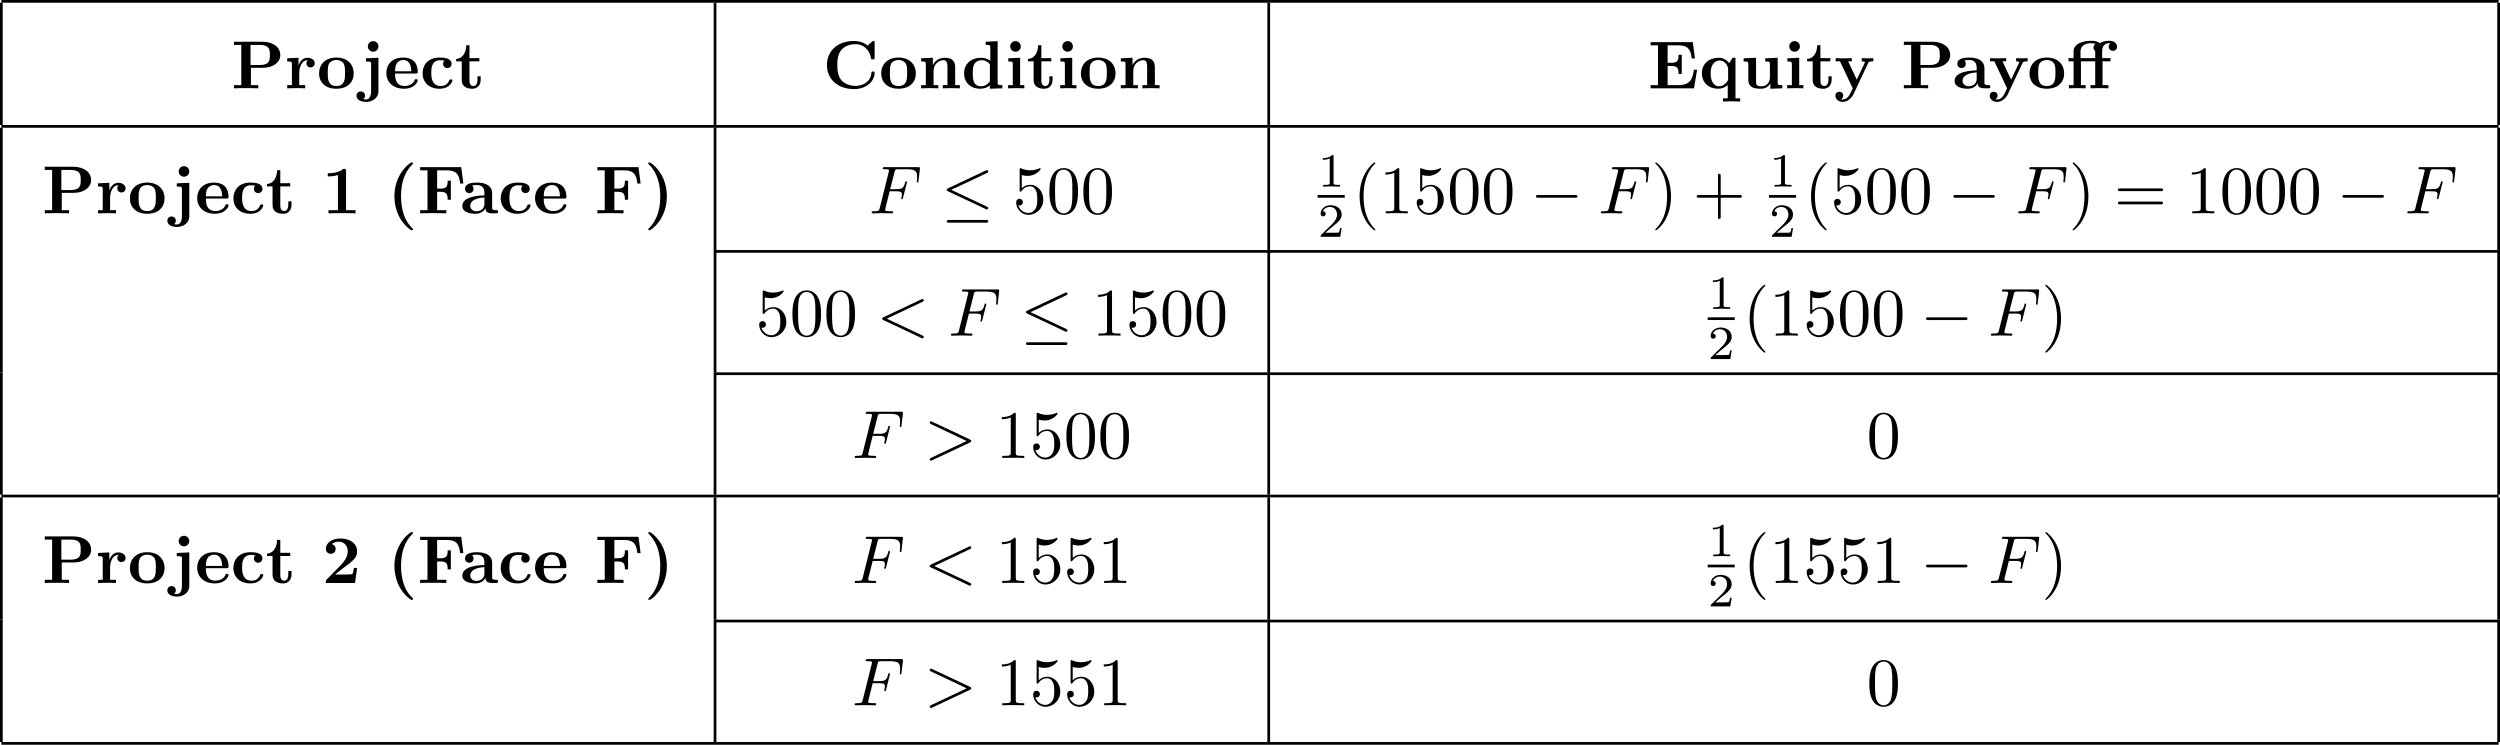 <?xml version='1.0' encoding='UTF-8'?>
<!-- This file was generated by dvisvgm 3.2.2 -->
<svg version='1.1' xmlns='http://www.w3.org/2000/svg' xmlns:xlink='http://www.w3.org/1999/xlink' width='366.554pt' height='109.191pt' viewBox='-68.878 -72 366.554 109.191'>
<defs>
<path id='gRLOw4-49' d='M2.336-4.435C2.336-4.624 2.322-4.631 2.127-4.631C1.681-4.191 1.046-4.184 .76-4.184V-3.933C.928-3.933 1.388-3.933 1.771-4.129V-.572C1.771-.342 1.771-.251 1.074-.251H.809V0C.934-.007 1.792-.028 2.05-.028C2.267-.028 3.145-.007 3.299 0V-.251H3.034C2.336-.251 2.336-.342 2.336-.572V-4.435Z'/>
<path id='gRLOw4-50' d='M3.522-1.269H3.285C3.264-1.116 3.194-.704 3.103-.635C3.048-.593 2.511-.593 2.413-.593H1.13C1.862-1.241 2.106-1.437 2.525-1.764C3.041-2.176 3.522-2.608 3.522-3.271C3.522-4.115 2.783-4.631 1.89-4.631C1.025-4.631 .439-4.024 .439-3.382C.439-3.027 .739-2.992 .809-2.992C.976-2.992 1.179-3.11 1.179-3.361C1.179-3.487 1.13-3.731 .767-3.731C.983-4.226 1.458-4.38 1.785-4.38C2.483-4.38 2.845-3.836 2.845-3.271C2.845-2.664 2.413-2.183 2.19-1.932L.509-.272C.439-.209 .439-.195 .439 0H3.313L3.522-1.269Z'/>
<path id='gRLOw3-40' d='M3.298 2.391C3.298 2.361 3.298 2.341 3.128 2.172C1.883 .917 1.564-.966 1.564-2.491C1.564-4.224 1.943-5.958 3.168-7.203C3.298-7.323 3.298-7.342 3.298-7.372C3.298-7.442 3.258-7.472 3.198-7.472C3.098-7.472 2.202-6.795 1.614-5.529C1.106-4.433 .986-3.328 .986-2.491C.986-1.714 1.096-.508 1.644 .618C2.242 1.843 3.098 2.491 3.198 2.491C3.258 2.491 3.298 2.461 3.298 2.391Z'/>
<path id='gRLOw3-41' d='M2.879-2.491C2.879-3.268 2.77-4.473 2.222-5.599C1.624-6.824 .767-7.472 .667-7.472C.608-7.472 .568-7.432 .568-7.372C.568-7.342 .568-7.323 .757-7.143C1.733-6.157 2.301-4.573 2.301-2.491C2.301-.787 1.933 .966 .697 2.222C.568 2.341 .568 2.361 .568 2.391C.568 2.451 .608 2.491 .667 2.491C.767 2.491 1.664 1.813 2.252 .548C2.76-.548 2.879-1.654 2.879-2.491Z'/>
<path id='gRLOw3-43' d='M4.075-2.291H6.854C6.994-2.291 7.183-2.291 7.183-2.491S6.994-2.69 6.854-2.69H4.075V-5.479C4.075-5.619 4.075-5.808 3.875-5.808S3.676-5.619 3.676-5.479V-2.69H.887C.747-2.69 .558-2.69 .558-2.491S.747-2.291 .887-2.291H3.676V.498C3.676 .638 3.676 .827 3.875 .827S4.075 .638 4.075 .498V-2.291Z'/>
<path id='gRLOw3-48' d='M4.583-3.188C4.583-3.985 4.533-4.782 4.184-5.519C3.726-6.476 2.909-6.635 2.491-6.635C1.893-6.635 1.166-6.376 .757-5.45C.438-4.762 .389-3.985 .389-3.188C.389-2.441 .428-1.544 .837-.787C1.265 .02 1.993 .219 2.481 .219C3.019 .219 3.776 .01 4.214-.936C4.533-1.624 4.583-2.401 4.583-3.188ZM2.481 0C2.092 0 1.504-.249 1.325-1.205C1.215-1.803 1.215-2.72 1.215-3.308C1.215-3.945 1.215-4.603 1.295-5.141C1.484-6.326 2.232-6.416 2.481-6.416C2.809-6.416 3.467-6.237 3.656-5.25C3.756-4.692 3.756-3.935 3.756-3.308C3.756-2.56 3.756-1.883 3.646-1.245C3.497-.299 2.929 0 2.481 0Z'/>
<path id='gRLOw3-49' d='M2.929-6.376C2.929-6.615 2.929-6.635 2.7-6.635C2.082-5.998 1.205-5.998 .887-5.998V-5.689C1.086-5.689 1.674-5.689 2.192-5.948V-.787C2.192-.428 2.162-.309 1.265-.309H.946V0C1.295-.03 2.162-.03 2.56-.03S3.826-.03 4.174 0V-.309H3.856C2.959-.309 2.929-.418 2.929-.787V-6.376Z'/>
<path id='gRLOw3-53' d='M4.473-2.002C4.473-3.188 3.656-4.184 2.58-4.184C2.102-4.184 1.674-4.025 1.315-3.676V-5.619C1.514-5.559 1.843-5.489 2.162-5.489C3.387-5.489 4.085-6.396 4.085-6.526C4.085-6.585 4.055-6.635 3.985-6.635C3.975-6.635 3.955-6.635 3.905-6.605C3.706-6.516 3.218-6.316 2.55-6.316C2.152-6.316 1.694-6.386 1.225-6.595C1.146-6.625 1.126-6.625 1.106-6.625C1.006-6.625 1.006-6.545 1.006-6.386V-3.437C1.006-3.258 1.006-3.178 1.146-3.178C1.215-3.178 1.235-3.208 1.275-3.268C1.385-3.427 1.753-3.965 2.56-3.965C3.078-3.965 3.328-3.507 3.407-3.328C3.567-2.959 3.587-2.57 3.587-2.072C3.587-1.724 3.587-1.126 3.347-.707C3.108-.319 2.74-.06 2.281-.06C1.554-.06 .986-.588 .817-1.176C.847-1.166 .877-1.156 .986-1.156C1.315-1.156 1.484-1.405 1.484-1.644S1.315-2.132 .986-2.132C.847-2.132 .498-2.062 .498-1.604C.498-.747 1.186 .219 2.301 .219C3.457 .219 4.473-.737 4.473-2.002Z'/>
<path id='gRLOw3-61' d='M6.844-3.258C6.994-3.258 7.183-3.258 7.183-3.457S6.994-3.656 6.854-3.656H.887C.747-3.656 .558-3.656 .558-3.457S.747-3.258 .897-3.258H6.844ZM6.854-1.325C6.994-1.325 7.183-1.325 7.183-1.524S6.994-1.724 6.844-1.724H.897C.747-1.724 .558-1.724 .558-1.524S.747-1.325 .887-1.325H6.854Z'/>
<path id='gRLOw2-60' d='M6.725-4.961C6.844-5.021 6.914-5.071 6.914-5.181S6.824-5.38 6.715-5.38C6.685-5.38 6.665-5.38 6.535-5.31L1.016-2.71C.907-2.66 .827-2.61 .827-2.491S.907-2.321 1.016-2.271L6.535 .329C6.665 .399 6.685 .399 6.715 .399C6.824 .399 6.914 .309 6.914 .199S6.844 .04 6.725-.02L1.494-2.491L6.725-4.961Z'/>
<path id='gRLOw2-62' d='M6.725-2.271C6.834-2.321 6.914-2.371 6.914-2.491S6.834-2.66 6.725-2.71L1.205-5.31C1.076-5.38 1.056-5.38 1.026-5.38C.917-5.38 .827-5.29 .827-5.181C.827-5.091 .877-5.031 1.016-4.961L6.247-2.491L1.016-.02C.877 .05 .827 .11 .827 .199C.827 .309 .917 .399 1.026 .399C1.056 .399 1.076 .399 1.205 .329L6.725-2.271Z'/>
<path id='gRLOw2-70' d='M3.019-3.238H3.985C4.732-3.238 4.812-3.078 4.812-2.79C4.812-2.72 4.812-2.6 4.742-2.301C4.722-2.252 4.712-2.212 4.712-2.192C4.712-2.112 4.772-2.072 4.832-2.072C4.932-2.072 4.932-2.102 4.981-2.281L5.529-4.443C5.559-4.553 5.559-4.573 5.559-4.603C5.559-4.623 5.539-4.712 5.44-4.712S5.33-4.663 5.29-4.503C5.081-3.726 4.852-3.547 4.005-3.547H3.098L3.736-6.077C3.826-6.426 3.836-6.466 4.274-6.466H5.589C6.814-6.466 7.044-6.137 7.044-5.37C7.044-5.141 7.044-5.101 7.014-4.832C6.994-4.702 6.994-4.682 6.994-4.653C6.994-4.603 7.024-4.533 7.113-4.533C7.223-4.533 7.233-4.593 7.253-4.782L7.452-6.506C7.482-6.775 7.432-6.775 7.183-6.775H2.301C2.102-6.775 2.002-6.775 2.002-6.575C2.002-6.466 2.092-6.466 2.281-6.466C2.65-6.466 2.929-6.466 2.929-6.286C2.929-6.247 2.929-6.227 2.879-6.047L1.564-.777C1.465-.389 1.445-.309 .658-.309C.488-.309 .379-.309 .379-.12C.379 0 .498 0 .528 0C.817 0 1.554-.03 1.843-.03C2.172-.03 2.999 0 3.328 0C3.417 0 3.537 0 3.537-.189C3.537-.269 3.477-.289 3.477-.299C3.447-.309 3.427-.309 3.198-.309C2.979-.309 2.929-.309 2.68-.329C2.391-.359 2.361-.399 2.361-.528C2.361-.548 2.361-.608 2.401-.757L3.019-3.238Z'/>
<path id='gRLOw1-0' d='M6.565-2.291C6.735-2.291 6.914-2.291 6.914-2.491S6.735-2.69 6.565-2.69H1.176C1.006-2.69 .827-2.69 .827-2.491S1.006-2.291 1.176-2.291H6.565Z'/>
<path id='gRLOw1-20' d='M6.725-5.918C6.834-5.968 6.914-6.017 6.914-6.137C6.914-6.247 6.834-6.336 6.715-6.336C6.665-6.336 6.575-6.296 6.535-6.276L1.026-3.676C.857-3.597 .827-3.527 .827-3.447C.827-3.357 .887-3.288 1.026-3.228L6.535-.638C6.665-.568 6.685-.568 6.715-.568C6.824-.568 6.914-.658 6.914-.767C6.914-.857 6.874-.917 6.705-.996L1.494-3.447L6.725-5.918ZM6.565 1.365C6.735 1.365 6.914 1.365 6.914 1.166S6.705 .966 6.555 .966H1.186C1.036 .966 .827 .966 .827 1.166S1.006 1.365 1.176 1.365H6.565Z'/>
<path id='gRLOw0-11' d='M5.3-3.955H6.466V-4.423H5.24V-5.43C5.24-6.575 6.077-6.615 6.257-6.615C6.336-6.615 6.376-6.605 6.436-6.595C6.286-6.486 6.207-6.296 6.207-6.107C6.207-5.679 6.555-5.489 6.814-5.489C7.113-5.489 7.432-5.699 7.432-6.107C7.432-6.535 7.064-6.974 6.286-6.974C5.938-6.974 5.36-6.924 4.892-6.625C4.473-6.974 3.915-6.974 3.696-6.974C2.481-6.974 1.056-6.595 1.056-5.42V-4.423H.309V-3.955H1.056V-.468H.369V0C.687-.01 1.166-.03 1.594-.03S2.481-.01 2.819 0V-.468H2.132V-3.955H4.224V-.468H3.537V0C3.885-.01 4.334-.03 4.792-.03C5.171-.03 5.808-.03 6.167 0V-.468H5.3V-3.955ZM2.072-4.423V-5.4C2.072-6.237 2.73-6.615 3.636-6.615C3.945-6.615 4.164-6.555 4.274-6.516C4.244-6.496 3.975-6.346 3.975-5.978C3.975-5.808 4.045-5.599 4.224-5.479V-4.423H2.072Z'/>
<path id='gRLOw0-40' d='M3.776 2.242C3.487 1.973 2.839 1.365 2.421 .09C2.162-.697 2.042-1.614 2.042-2.491C2.042-4.453 2.55-6.017 3.646-7.123C3.796-7.273 3.806-7.283 3.806-7.333C3.806-7.442 3.706-7.472 3.626-7.472C3.457-7.472 3.039-7.103 2.859-6.934C1.305-5.39 1.076-3.557 1.076-2.501C1.076-1.255 1.405-.159 1.873 .667C2.531 1.813 3.437 2.481 3.626 2.481C3.706 2.481 3.806 2.451 3.806 2.341C3.806 2.291 3.776 2.252 3.776 2.242Z'/>
<path id='gRLOw0-41' d='M3.367-2.491C3.367-3.736 3.039-4.832 2.57-5.659C1.913-6.804 1.006-7.472 .817-7.472C.737-7.472 .638-7.442 .638-7.333C.638-7.283 .638-7.263 .807-7.103C2.062-5.828 2.401-4.065 2.401-2.501C2.401-.538 1.893 1.026 .797 2.132C.648 2.281 .638 2.291 .638 2.341C.638 2.451 .737 2.481 .817 2.481C.986 2.481 1.405 2.112 1.584 1.943C3.138 .399 3.367-1.435 3.367-2.491Z'/>
<path id='gRLOw0-49' d='M3.527-6.207C3.527-6.426 3.527-6.526 3.268-6.526C3.158-6.526 3.138-6.526 3.049-6.456C2.281-5.888 1.255-5.888 1.046-5.888H.847V-5.42H1.046C1.205-5.42 1.753-5.43 2.341-5.619V-.468H.956V0C1.395-.03 2.451-.03 2.939-.03S4.483-.03 4.922 0V-.468H3.527V-6.207Z'/>
<path id='gRLOw0-50' d='M5.151-2.212H4.682C4.653-2.012 4.563-1.375 4.423-1.305C4.314-1.245 3.567-1.245 3.407-1.245H1.943C2.411-1.634 2.929-2.062 3.377-2.391C4.513-3.228 5.151-3.696 5.151-4.643C5.151-5.788 4.115-6.526 2.71-6.526C1.504-6.526 .568-5.908 .568-5.011C.568-4.423 1.046-4.274 1.285-4.274C1.604-4.274 2.002-4.493 2.002-4.991C2.002-5.509 1.584-5.669 1.435-5.709C1.724-5.948 2.102-6.057 2.461-6.057C3.318-6.057 3.776-5.38 3.776-4.633C3.776-3.945 3.397-3.268 2.7-2.56L.697-.518C.568-.399 .568-.379 .568-.179V0H4.842L5.151-2.212Z'/>
<path id='gRLOw0-67' d='M7.631-6.665C7.631-6.854 7.631-6.944 7.452-6.944C7.362-6.944 7.342-6.924 7.263-6.854L6.605-6.267C5.988-6.765 5.32-6.944 4.643-6.944C2.162-6.944 .638-5.46 .638-3.417S2.162 .11 4.643 .11C6.506 .11 7.631-1.116 7.631-2.262C7.631-2.461 7.562-2.471 7.392-2.471C7.263-2.471 7.173-2.471 7.163-2.301C7.093-.966 5.888-.359 4.882-.359C4.105-.359 3.268-.598 2.75-1.205C2.281-1.773 2.162-2.521 2.162-3.417C2.162-3.975 2.192-5.051 2.819-5.709C3.467-6.366 4.334-6.476 4.852-6.476C5.928-6.476 6.874-5.719 7.093-4.453C7.123-4.264 7.133-4.244 7.362-4.244C7.621-4.244 7.631-4.264 7.631-4.523V-6.665Z'/>
<path id='gRLOw0-69' d='M7.203-2.73H6.735C6.516-1.355 6.237-.468 4.394-.468H2.879V-3.278H3.427C4.384-3.278 4.483-2.849 4.483-2.112H4.951V-4.912H4.483C4.483-4.174 4.394-3.746 3.427-3.746H2.879V-6.306H4.394C5.998-6.306 6.257-5.579 6.416-4.374H6.884L6.575-6.775H.389V-6.306H1.465V-.468H.389V0H6.745L7.203-2.73Z'/>
<path id='gRLOw0-70' d='M6.416-6.775H.389V-6.306H1.465V-.468H.389V0C.767-.03 1.773-.03 2.212-.03C2.7-.03 3.786-.03 4.224 0V-.468H2.879V-3.158H3.377C4.334-3.158 4.423-2.73 4.423-1.993H4.892V-4.792H4.423C4.423-4.055 4.344-3.626 3.377-3.626H2.879V-6.306H4.274C5.878-6.306 6.107-5.539 6.257-4.374H6.725L6.416-6.775Z'/>
<path id='gRLOw0-80' d='M2.879-3.009H4.643C6.027-3.009 7.183-3.726 7.183-4.892C7.183-5.988 6.197-6.834 4.543-6.834H.389V-6.366H1.465V-.468H.389V0C.767-.03 1.743-.03 2.172-.03S3.577-.03 3.955 0V-.468H2.879V-3.009ZM4.154-3.417H2.819V-6.366H4.164C5.659-6.366 5.659-5.609 5.659-4.892C5.659-4.184 5.659-3.417 4.154-3.417Z'/>
<path id='gRLOw0-97' d='M3.726-.767C3.726-.458 3.726 0 4.762 0H5.24C5.44 0 5.559 0 5.559-.239C5.559-.468 5.43-.468 5.3-.468C4.692-.478 4.692-.608 4.692-.837V-2.979C4.692-3.866 3.985-4.513 2.501-4.513C1.933-4.513 .717-4.473 .717-3.597C.717-3.158 1.066-2.969 1.335-2.969C1.644-2.969 1.963-3.178 1.963-3.597C1.963-3.895 1.773-4.065 1.743-4.085C2.022-4.144 2.341-4.154 2.461-4.154C3.208-4.154 3.557-3.736 3.557-2.979V-2.64C2.849-2.61 .319-2.521 .319-1.076C.319-.12 1.554 .06 2.242 .06C3.039 .06 3.507-.349 3.726-.767ZM3.557-2.331V-1.385C3.557-.428 2.64-.299 2.391-.299C1.883-.299 1.484-.648 1.484-1.086C1.484-2.162 3.059-2.301 3.557-2.331Z'/>
<path id='gRLOw0-99' d='M3.587-4.055C3.407-3.895 3.387-3.686 3.387-3.597C3.387-3.158 3.736-2.969 4.005-2.969C4.314-2.969 4.633-3.178 4.633-3.597C4.633-4.453 3.477-4.513 2.899-4.513C1.116-4.513 .379-3.367 .379-2.212C.379-.887 1.315 .06 2.849 .06C4.463 .06 4.762-1.096 4.762-1.166C4.762-1.305 4.623-1.305 4.523-1.305C4.344-1.305 4.334-1.285 4.284-1.156C4.025-.528 3.547-.339 3.039-.339C1.654-.339 1.654-1.803 1.654-2.262C1.654-2.819 1.654-4.115 2.939-4.115C3.288-4.115 3.457-4.085 3.587-4.055Z'/>
<path id='gRLOw0-100' d='M4.164-.428V.06L5.988 0V-.468C5.37-.468 5.3-.468 5.3-.857V-6.914L3.537-6.834V-6.366C4.154-6.366 4.224-6.366 4.224-5.978V-4.035C3.726-4.423 3.208-4.483 2.879-4.483C1.425-4.483 .379-3.606 .379-2.202C.379-.887 1.295 .06 2.77 .06C3.377 .06 3.856-.179 4.164-.428ZM4.164-3.517V-1.026C4.035-.847 3.626-.299 2.869-.299C1.654-.299 1.654-1.504 1.654-2.202C1.654-2.68 1.654-3.218 1.913-3.606C2.202-4.025 2.67-4.125 2.979-4.125C3.547-4.125 3.945-3.806 4.164-3.517Z'/>
<path id='gRLOw0-101' d='M4.603-2.172C4.822-2.172 4.922-2.172 4.922-2.441C4.922-2.75 4.862-3.477 4.364-3.975C3.995-4.334 3.467-4.513 2.78-4.513C1.186-4.513 .319-3.487 .319-2.242C.319-.907 1.315 .06 2.919 .06C4.493 .06 4.922-.996 4.922-1.166C4.922-1.345 4.732-1.345 4.682-1.345C4.513-1.345 4.493-1.295 4.433-1.136C4.224-.658 3.656-.339 3.009-.339C1.604-.339 1.594-1.664 1.594-2.172H4.603ZM1.594-2.501C1.614-2.889 1.624-3.308 1.833-3.636C2.092-4.035 2.491-4.154 2.78-4.154C3.945-4.154 3.965-2.849 3.975-2.501H1.594Z'/>
<path id='gRLOw0-105' d='M2.232-4.483L.498-4.403V-3.935C1.086-3.935 1.156-3.935 1.156-3.547V-.468H.468V0C.777-.01 1.265-.03 1.684-.03C1.983-.03 2.491-.01 2.849 0V-.468H2.232V-4.483ZM2.331-6.147C2.331-6.585 1.973-6.924 1.554-6.924C1.126-6.924 .777-6.575 .777-6.147S1.126-5.37 1.554-5.37C1.973-5.37 2.331-5.709 2.331-6.147Z'/>
<path id='gRLOw0-106' d='M.827-4.403V-3.935C.996-3.935 1.215-3.935 1.365-3.915C1.584-3.875 1.584-3.746 1.584-3.537V.418C1.584 .917 1.435 1.634 .837 1.634C.677 1.634 .598 1.614 .448 1.574C.638 1.435 .687 1.225 .687 1.076C.687 .727 .428 .458 .07 .458C-.309 .458-.558 .727-.558 1.086C-.558 1.654 .04 1.993 .857 1.993C1.714 1.993 2.66 1.474 2.66 .418V-4.483L.827-4.403ZM2.66-6.147C2.66-6.575 2.311-6.924 1.883-6.924S1.106-6.575 1.106-6.147S1.455-5.37 1.883-5.37S2.66-5.719 2.66-6.147Z'/>
<path id='gRLOw0-110' d='M1.136-3.547V-.468H.448V0C.727-.01 1.325-.03 1.704-.03C2.092-.03 2.68-.01 2.959 0V-.468H2.271V-2.55C2.271-3.636 3.128-4.125 3.756-4.125C4.095-4.125 4.304-3.915 4.304-3.158V-.468H3.616V0C3.895-.01 4.493-.03 4.872-.03C5.26-.03 5.848-.01 6.127 0V-.468H5.44V-3.049C5.44-4.095 4.902-4.483 3.905-4.483C2.949-4.483 2.421-3.915 2.162-3.407V-4.483L.448-4.403V-3.935C1.066-3.935 1.136-3.935 1.136-3.547Z'/>
<path id='gRLOw0-111' d='M5.4-2.172C5.4-3.507 4.483-4.513 2.859-4.513C1.225-4.513 .319-3.497 .319-2.172C.319-.936 1.196 .06 2.859 .06C4.533 .06 5.4-.946 5.4-2.172ZM2.859-.339C1.594-.339 1.594-1.415 1.594-2.281C1.594-2.73 1.594-3.238 1.763-3.577C1.953-3.945 2.371-4.154 2.859-4.154C3.278-4.154 3.696-3.995 3.915-3.646C4.125-3.308 4.125-2.76 4.125-2.281C4.125-1.415 4.125-.339 2.859-.339Z'/>
<path id='gRLOw0-113' d='M4.224-1.415C4.224-1.235 4.224-1.205 4.075-.996C3.676-.408 3.168-.299 2.869-.299C2.252-.299 1.654-.877 1.654-2.202C1.654-3.616 2.391-4.085 2.989-4.085C3.746-4.085 4.224-3.298 4.224-2.8V-1.415ZM4.364-3.696C4.015-4.184 3.457-4.483 2.859-4.483C1.405-4.483 .379-3.597 .379-2.212C.379-.807 1.385 .06 2.77 .06C3.258 .06 3.706-.08 4.164-.478V1.465H3.477V1.933C3.756 1.923 4.354 1.903 4.732 1.903C5.121 1.903 5.709 1.923 5.988 1.933V1.465H5.3V-4.483H4.892L4.364-3.696Z'/>
<path id='gRLOw0-114' d='M2.022-3.357V-4.483L.369-4.403V-3.935C.986-3.935 1.056-3.935 1.056-3.547V-.468H.369V0C.717-.01 1.166-.03 1.624-.03C2.002-.03 2.64-.03 2.999 0V-.468H2.132V-2.212C2.132-2.909 2.381-4.125 3.377-4.125C3.367-4.115 3.188-3.955 3.188-3.666C3.188-3.258 3.507-3.059 3.796-3.059S4.403-3.268 4.403-3.666C4.403-4.194 3.866-4.483 3.347-4.483C2.65-4.483 2.252-3.985 2.022-3.357Z'/>
<path id='gRLOw0-116' d='M1.026-3.955V-1.225C1.026-.159 1.893 .06 2.6 .06C3.357 .06 3.806-.508 3.806-1.235V-1.763H3.337V-1.255C3.337-.578 3.019-.339 2.74-.339C2.162-.339 2.162-.976 2.162-1.205V-3.955H3.616V-4.423H2.162V-6.326H1.694C1.684-5.33 1.196-4.344 .209-4.314V-3.955H1.026Z'/>
<path id='gRLOw0-117' d='M4.364-.717V.06L6.127 0V-.468C5.509-.468 5.44-.468 5.44-.857V-4.483L3.616-4.403V-3.935C4.234-3.935 4.304-3.935 4.304-3.547V-1.644C4.304-.827 3.796-.299 3.068-.299C2.301-.299 2.271-.548 2.271-1.086V-4.483L.448-4.403V-3.935C1.066-3.935 1.136-3.935 1.136-3.547V-1.225C1.136-.159 1.943 .06 2.929 .06C3.188 .06 3.905 .06 4.364-.717Z'/>
<path id='gRLOw0-121' d='M5.041-3.746C5.111-3.885 5.141-3.955 5.778-3.955V-4.423C5.539-4.403 5.24-4.394 4.991-4.394S4.294-4.413 4.085-4.423V-3.955C4.105-3.955 4.553-3.955 4.553-3.836C4.553-3.826 4.513-3.726 4.503-3.716L3.357-1.265L2.092-3.955H2.63V-4.423C2.301-4.403 1.405-4.394 1.395-4.394C1.116-4.394 .667-4.413 .259-4.423V-3.955H.897L2.76 0L2.531 .478C2.311 .956 1.993 1.634 1.285 1.634C1.146 1.634 1.126 1.624 1.046 1.594C1.136 1.554 1.365 1.415 1.365 1.066C1.365 .737 1.126 .498 .787 .498C.508 .498 .219 .687 .219 1.076C.219 1.584 .687 1.993 1.285 1.993C2.052 1.993 2.63 1.375 2.899 .807L5.041-3.746Z'/>
</defs>
<g id='page1'>
<rect x='-68.679' y='-72' height='.399' width='366.155'/>
<rect x='-68.878' y='-71.602' height='17.933' width='.399'/>
<use x='-34.965' y='-59.049' xlink:href='#gRLOw0-80'/>
<use x='-27.134' y='-59.049' xlink:href='#gRLOw0-114'/>
<use x='-22.415' y='-59.049' xlink:href='#gRLOw0-111'/>
<use x='-16.05' y='-59.049' xlink:href='#gRLOw0-106'/>
<use x='-12.55' y='-59.049' xlink:href='#gRLOw0-101'/>
<use x='-7.298' y='-59.049' xlink:href='#gRLOw0-99'/>
<use x='-2.206' y='-59.049' xlink:href='#gRLOw0-116'/>
<rect x='35.763' y='-71.602' height='17.933' width='.399'/>
<use x='51.73' y='-59.049' xlink:href='#gRLOw0-67'/>
<use x='60.005' y='-59.049' xlink:href='#gRLOw0-111'/>
<use x='65.733' y='-59.049' xlink:href='#gRLOw0-110'/>
<use x='72.098' y='-59.049' xlink:href='#gRLOw0-100'/>
<use x='78.463' y='-59.049' xlink:href='#gRLOw0-105'/>
<use x='81.646' y='-59.049' xlink:href='#gRLOw0-116'/>
<use x='86.101' y='-59.049' xlink:href='#gRLOw0-105'/>
<use x='89.283' y='-59.049' xlink:href='#gRLOw0-111'/>
<use x='95.012' y='-59.049' xlink:href='#gRLOw0-110'/>
<rect x='116.945' y='-71.602' height='17.933' width='.399'/>
<use x='172.753' y='-59.049' xlink:href='#gRLOw0-69'/>
<use x='180.28' y='-59.049' xlink:href='#gRLOw0-113'/>
<use x='186.327' y='-59.049' xlink:href='#gRLOw0-117'/>
<use x='192.692' y='-59.049' xlink:href='#gRLOw0-105'/>
<use x='195.874' y='-59.049' xlink:href='#gRLOw0-116'/>
<use x='200.011' y='-59.049' xlink:href='#gRLOw0-121'/>
<use x='209.877' y='-59.049' xlink:href='#gRLOw0-80'/>
<use x='217.39' y='-59.049' xlink:href='#gRLOw0-97'/>
<use x='222.642' y='-59.049' xlink:href='#gRLOw0-121'/>
<use x='228.37' y='-59.049' xlink:href='#gRLOw0-111'/>
<use x='234.099' y='-59.049' xlink:href='#gRLOw0-11'/>
<rect x='297.277' y='-71.602' height='17.933' width='.399'/>
<rect x='-68.679' y='-53.669' height='.399' width='366.155'/>
<rect x='-68.878' y='-53.27' height='17.933' width='.399'/>
<use x='-62.702' y='-40.717' xlink:href='#gRLOw0-80'/>
<use x='-54.87' y='-40.717' xlink:href='#gRLOw0-114'/>
<use x='-50.151' y='-40.717' xlink:href='#gRLOw0-111'/>
<use x='-43.786' y='-40.717' xlink:href='#gRLOw0-106'/>
<use x='-40.286' y='-40.717' xlink:href='#gRLOw0-101'/>
<use x='-35.035' y='-40.717' xlink:href='#gRLOw0-99'/>
<use x='-29.943' y='-40.717' xlink:href='#gRLOw0-116'/>
<use x='-21.668' y='-40.717' xlink:href='#gRLOw0-49'/>
<use x='-12.121' y='-40.717' xlink:href='#gRLOw0-40'/>
<use x='-7.665' y='-40.717' xlink:href='#gRLOw0-70'/>
<use x='-1.411' y='-40.717' xlink:href='#gRLOw0-97'/>
<use x='4.159' y='-40.717' xlink:href='#gRLOw0-99'/>
<use x='9.251' y='-40.717' xlink:href='#gRLOw0-101'/>
<use x='18.321' y='-40.717' xlink:href='#gRLOw0-70'/>
<use x='25.53' y='-40.717' xlink:href='#gRLOw0-41'/>
<rect x='35.763' y='-53.27' height='17.933' width='.399'/>
<use x='58.545' y='-40.717' xlink:href='#gRLOw2-70'/>
<use x='69.102' y='-40.717' xlink:href='#gRLOw1-20'/>
<use x='79.618' y='-40.717' xlink:href='#gRLOw3-53'/>
<use x='84.6' y='-40.717' xlink:href='#gRLOw3-48'/>
<use x='89.581' y='-40.717' xlink:href='#gRLOw3-48'/>
<rect x='116.945' y='-53.27' height='17.933' width='.399'/>
<use x='124.317' y='-44.64' xlink:href='#gRLOw4-49'/>
<rect x='124.317' y='-43.407' height='.398' width='3.971'/>
<use x='124.317' y='-37.282' xlink:href='#gRLOw4-50'/>
<use x='129.484' y='-40.717' xlink:href='#gRLOw3-40'/>
<use x='133.359' y='-40.717' xlink:href='#gRLOw3-49'/>
<use x='138.34' y='-40.717' xlink:href='#gRLOw3-53'/>
<use x='143.321' y='-40.717' xlink:href='#gRLOw3-48'/>
<use x='148.303' y='-40.717' xlink:href='#gRLOw3-48'/>
<use x='155.498' y='-40.717' xlink:href='#gRLOw1-0'/>
<use x='165.46' y='-40.717' xlink:href='#gRLOw2-70'/>
<use x='173.251' y='-40.717' xlink:href='#gRLOw3-41'/>
<use x='179.339' y='-40.717' xlink:href='#gRLOw3-43'/>
<use x='190.497' y='-44.64' xlink:href='#gRLOw4-49'/>
<rect x='190.497' y='-43.407' height='.398' width='3.971'/>
<use x='190.497' y='-37.282' xlink:href='#gRLOw4-50'/>
<use x='195.664' y='-40.717' xlink:href='#gRLOw3-40'/>
<use x='199.538' y='-40.717' xlink:href='#gRLOw3-53'/>
<use x='204.519' y='-40.717' xlink:href='#gRLOw3-48'/>
<use x='209.501' y='-40.717' xlink:href='#gRLOw3-48'/>
<use x='216.696' y='-40.717' xlink:href='#gRLOw1-0'/>
<use x='226.659' y='-40.717' xlink:href='#gRLOw2-70'/>
<use x='234.449' y='-40.717' xlink:href='#gRLOw3-41'/>
<use x='241.091' y='-40.717' xlink:href='#gRLOw3-61'/>
<use x='251.607' y='-40.717' xlink:href='#gRLOw3-49'/>
<use x='256.588' y='-40.717' xlink:href='#gRLOw3-48'/>
<use x='261.569' y='-40.717' xlink:href='#gRLOw3-48'/>
<use x='266.551' y='-40.717' xlink:href='#gRLOw3-48'/>
<use x='273.746' y='-40.717' xlink:href='#gRLOw1-0'/>
<use x='283.708' y='-40.717' xlink:href='#gRLOw2-70'/>
<rect x='297.277' y='-53.27' height='17.933' width='.399'/>
<rect x='35.963' y='-35.338' height='.399' width='261.514'/>
<rect x='-68.878' y='-35.338' height='17.933' width='.399'/>
<rect x='35.763' y='-35.338' height='17.933' width='.399'/>
<use x='41.94' y='-22.785' xlink:href='#gRLOw3-53'/>
<use x='46.922' y='-22.785' xlink:href='#gRLOw3-48'/>
<use x='51.903' y='-22.785' xlink:href='#gRLOw3-48'/>
<use x='59.652' y='-22.785' xlink:href='#gRLOw2-60'/>
<use x='70.168' y='-22.785' xlink:href='#gRLOw2-70'/>
<use x='80.725' y='-22.785' xlink:href='#gRLOw1-20'/>
<use x='91.241' y='-22.785' xlink:href='#gRLOw3-49'/>
<use x='96.223' y='-22.785' xlink:href='#gRLOw3-53'/>
<use x='101.204' y='-22.785' xlink:href='#gRLOw3-48'/>
<use x='106.185' y='-22.785' xlink:href='#gRLOw3-48'/>
<rect x='116.945' y='-35.338' height='17.933' width='.399'/>
<use x='181.504' y='-26.707' xlink:href='#gRLOw4-49'/>
<rect x='181.504' y='-25.475' height='.398' width='3.971'/>
<use x='181.504' y='-19.349' xlink:href='#gRLOw4-50'/>
<use x='186.671' y='-22.785' xlink:href='#gRLOw3-40'/>
<use x='190.545' y='-22.785' xlink:href='#gRLOw3-49'/>
<use x='195.527' y='-22.785' xlink:href='#gRLOw3-53'/>
<use x='200.508' y='-22.785' xlink:href='#gRLOw3-48'/>
<use x='205.489' y='-22.785' xlink:href='#gRLOw3-48'/>
<use x='212.685' y='-22.785' xlink:href='#gRLOw1-0'/>
<use x='222.647' y='-22.785' xlink:href='#gRLOw2-70'/>
<use x='230.437' y='-22.785' xlink:href='#gRLOw3-41'/>
<rect x='297.277' y='-35.338' height='17.933' width='.399'/>
<rect x='35.963' y='-17.405' height='.399' width='261.514'/>
<rect x='-68.878' y='-17.405' height='17.933' width='.399'/>
<rect x='35.763' y='-17.405' height='17.933' width='.399'/>
<use x='56.054' y='-4.852' xlink:href='#gRLOw2-70'/>
<use x='66.612' y='-4.852' xlink:href='#gRLOw2-62'/>
<use x='77.128' y='-4.852' xlink:href='#gRLOw3-49'/>
<use x='82.109' y='-4.852' xlink:href='#gRLOw3-53'/>
<use x='87.09' y='-4.852' xlink:href='#gRLOw3-48'/>
<use x='92.072' y='-4.852' xlink:href='#gRLOw3-48'/>
<rect x='116.945' y='-17.405' height='17.933' width='.399'/>
<use x='204.82' y='-4.852' xlink:href='#gRLOw3-48'/>
<rect x='297.277' y='-17.405' height='17.933' width='.399'/>
<rect x='-68.679' y='.528' height='.399' width='366.155'/>
<rect x='-68.878' y='.927' height='17.933' width='.399'/>
<use x='-62.702' y='13.479' xlink:href='#gRLOw0-80'/>
<use x='-54.87' y='13.479' xlink:href='#gRLOw0-114'/>
<use x='-50.151' y='13.479' xlink:href='#gRLOw0-111'/>
<use x='-43.786' y='13.479' xlink:href='#gRLOw0-106'/>
<use x='-40.286' y='13.479' xlink:href='#gRLOw0-101'/>
<use x='-35.035' y='13.479' xlink:href='#gRLOw0-99'/>
<use x='-29.943' y='13.479' xlink:href='#gRLOw0-116'/>
<use x='-21.668' y='13.479' xlink:href='#gRLOw0-50'/>
<use x='-12.121' y='13.479' xlink:href='#gRLOw0-40'/>
<use x='-7.665' y='13.479' xlink:href='#gRLOw0-70'/>
<use x='-1.411' y='13.479' xlink:href='#gRLOw0-97'/>
<use x='4.159' y='13.479' xlink:href='#gRLOw0-99'/>
<use x='9.251' y='13.479' xlink:href='#gRLOw0-101'/>
<use x='18.321' y='13.479' xlink:href='#gRLOw0-70'/>
<use x='25.53' y='13.479' xlink:href='#gRLOw0-41'/>
<rect x='35.763' y='.927' height='17.933' width='.399'/>
<use x='56.054' y='13.479' xlink:href='#gRLOw2-70'/>
<use x='66.612' y='13.479' xlink:href='#gRLOw2-60'/>
<use x='77.128' y='13.479' xlink:href='#gRLOw3-49'/>
<use x='82.109' y='13.479' xlink:href='#gRLOw3-53'/>
<use x='87.09' y='13.479' xlink:href='#gRLOw3-53'/>
<use x='92.072' y='13.479' xlink:href='#gRLOw3-49'/>
<rect x='116.945' y='.927' height='17.933' width='.399'/>
<use x='181.504' y='9.557' xlink:href='#gRLOw4-49'/>
<rect x='181.504' y='10.789' height='.398' width='3.971'/>
<use x='181.504' y='16.915' xlink:href='#gRLOw4-50'/>
<use x='186.671' y='13.479' xlink:href='#gRLOw3-40'/>
<use x='190.545' y='13.479' xlink:href='#gRLOw3-49'/>
<use x='195.527' y='13.479' xlink:href='#gRLOw3-53'/>
<use x='200.508' y='13.479' xlink:href='#gRLOw3-53'/>
<use x='205.489' y='13.479' xlink:href='#gRLOw3-49'/>
<use x='212.685' y='13.479' xlink:href='#gRLOw1-0'/>
<use x='222.647' y='13.479' xlink:href='#gRLOw2-70'/>
<use x='230.437' y='13.479' xlink:href='#gRLOw3-41'/>
<rect x='297.277' y='.927' height='17.933' width='.399'/>
<rect x='35.963' y='18.859' height='.399' width='261.514'/>
<rect x='-68.878' y='18.859' height='17.933' width='.399'/>
<rect x='35.763' y='18.859' height='17.933' width='.399'/>
<use x='56.054' y='31.412' xlink:href='#gRLOw2-70'/>
<use x='66.612' y='31.412' xlink:href='#gRLOw2-62'/>
<use x='77.128' y='31.412' xlink:href='#gRLOw3-49'/>
<use x='82.109' y='31.412' xlink:href='#gRLOw3-53'/>
<use x='87.09' y='31.412' xlink:href='#gRLOw3-53'/>
<use x='92.072' y='31.412' xlink:href='#gRLOw3-49'/>
<rect x='116.945' y='18.859' height='17.933' width='.399'/>
<use x='204.82' y='31.412' xlink:href='#gRLOw3-48'/>
<rect x='297.277' y='18.859' height='17.933' width='.399'/>
<rect x='-68.679' y='36.792' height='.399' width='366.155'/>
</g>
</svg>